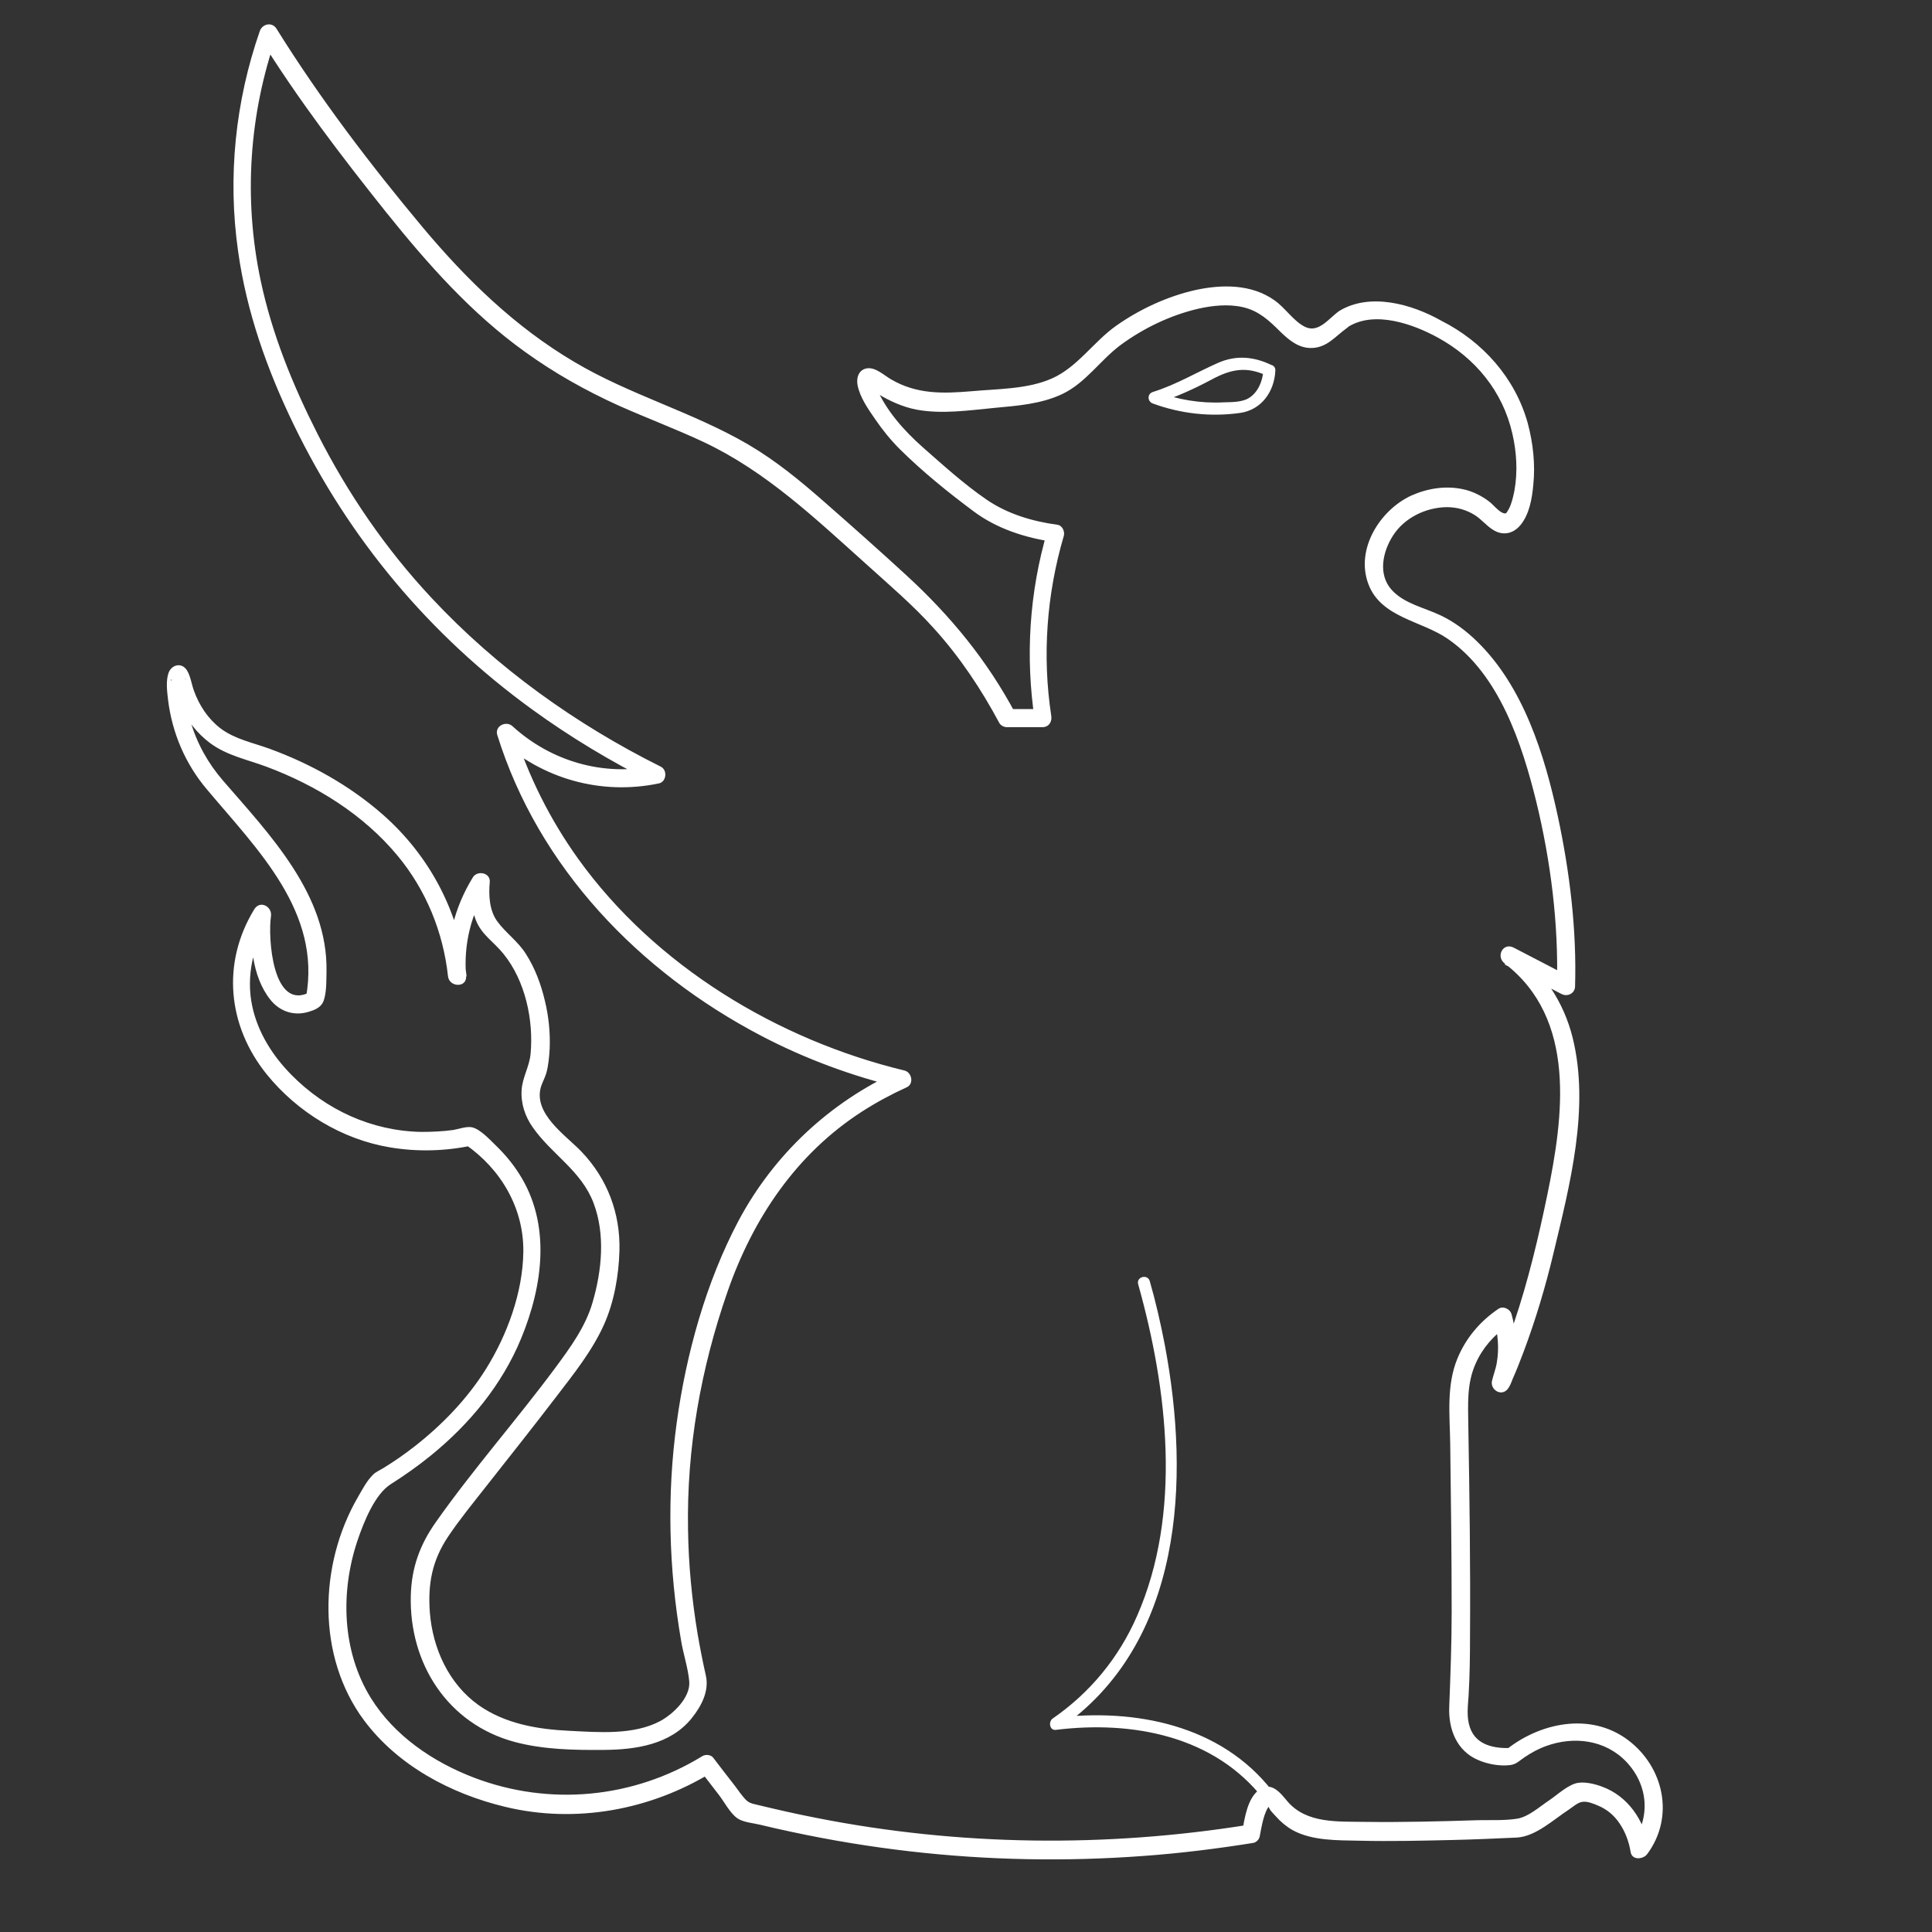 <?xml version="1.0" encoding="utf-8"?>
<!-- Generator: Adobe Illustrator 22.0.1, SVG Export Plug-In . SVG Version: 6.00 Build 0)  -->
<svg version="1.1" id="Layer_2" xmlns="http://www.w3.org/2000/svg" xmlns:xlink="http://www.w3.org/1999/xlink" x="0px" y="0px"
	 viewBox="0 0 800 800" style="enable-background:new 0 0 800 800;" xml:space="preserve">
<rect x="0" y="0" width="800" height="800" fill="#333333" stroke="none"/>
<style type="text/css">
	.st0{fill:#FFFFFF;}
</style>
<g>
	<g>
		<path class="st0" d="M554.5,128.8c-4.3,3-8.6,9.5-14.4,6.4c-4.7-2.5-7.9-7.7-12.3-10.8c-9.5-6.8-21.8-6.7-32.8-4.3
			c-11.6,2.6-23,7.9-32.7,14.7c-9.4,6.6-16.1,17.2-26.7,21.9c-10.1,4.5-22.5,4.3-33.3,5.3c-11.9,1-22.7,1.3-33.3-4.9
			c-2.8-1.6-6.3-5-9.8-4.6c-3.6,0.4-4.7,3.9-4.1,7c1,5.1,4.4,9.9,7.3,14.1c3,4.4,6.4,8.6,10.2,12.4c9.4,9.3,19.9,17.8,30.5,25.7
			c9.6,7.2,21.4,11,33.2,12.7c-0.9-1.5-1.7-3.1-2.6-4.6c-7.5,25.5-9.2,52.2-5.2,78.5c1.2-1.6,2.4-3.2,3.6-4.7c-4.9,0-9.9,0-14.8,0
			c1.1,0.6,2.2,1.2,3.2,1.9c-11.7-22-26.9-40.5-45.2-57.3c-11.2-10.3-22.6-20.4-34-30.4c-9.9-8.7-20-17-31.4-23.7
			c-23.1-13.5-49.2-20.6-72.2-34.3c-24.5-14.5-44.5-34-62.7-55.7c-21.8-26.1-42.5-53.3-60.5-82.2c-1.8-2.9-5.8-2.1-6.9,0.9
			c-10.2,29.3-13.4,60.6-9,91.3c3.5,25.1,12,49,23,71.7c22.9,47.3,56.2,87.1,98.8,118c15.7,11.4,32.5,21.5,49.9,30.2
			c0.3-2.3,0.6-4.6,0.9-6.9c-21.2,4.5-43-1.8-59-16.4c-2.6-2.4-7.4-0.1-6.3,3.6c17.1,55,58.8,98.1,109.1,124.5
			c18.3,9.6,37.8,16.8,57.8,21.6c-0.3-2.3-0.6-4.6-0.9-6.9c-28.3,12.9-51.5,34.6-66.1,62c-13.5,25.5-21.7,55.2-25.6,83.7
			c-4.1,29.9-3.3,60.3,1.8,90c0.9,5.6,2.9,11.4,3.4,17c0.6,6.7-6.7,13.6-12.1,16.5c-11,5.8-25.3,4.6-37.4,4
			c-13.2-0.6-26.8-2.9-37.8-10.7c-12.3-8.8-18.9-23.4-20.1-38.2c-0.9-11.9,0.9-21.6,7.6-31.6c4.9-7.3,10.6-14.2,16-21.1
			c9.6-12.2,19.3-24.4,28.7-36.7c7.2-9.4,14.9-19,19.8-29.9c4.2-9.4,6.1-20.3,6.4-30.6c0.4-15.5-5-29.8-15.7-41
			c-6.5-6.8-20.1-15.7-16.8-26.9c0.6-1.9,1.6-3.6,2.2-5.6c0.9-3.2,1.2-6.7,1.4-10c0.3-6.7-0.4-13.6-2-20.1
			c-1.6-6.8-4.1-13.5-7.9-19.4c-3.3-5.2-8.3-8.6-11.8-13.4c-3.3-4.5-3.6-10.9-3.1-16.3c0.3-3.9-5.2-4.9-7-1.9
			c-7.6,12.3-11.2,26.5-10.1,41c2.5,0,5,0,7.5,0c-2.8-26.2-15-49.7-34.8-67.1c-13.7-12-29.9-21-46.9-27.2
			c-6.9-2.5-14.2-3.9-20.2-8.4c-5.2-4-8.8-9.5-11-15.6c-1-2.7-1.4-6.2-3-8.6c-2.2-3.2-6.2-2.2-7.5,1.2c-1.2,3.4-0.6,7.8-0.2,11.3
			c1.7,13.7,7.2,26.5,16.1,37c20.8,24.8,47.5,50.7,41,86.1c0.6-0.7,1.1-1.5,1.7-2.2c-15.6,8.2-17.5-22.7-16.2-31.4
			c0.6-4-4.5-6.8-6.9-2.9c-13.6,22.2-11.1,48.2,5.1,68.3c12.7,15.7,31.2,27,51.1,30.3c11.3,1.9,22.9,1.6,34.1-0.8
			c-1-0.1-1.9-0.3-2.9-0.4c14.7,10.2,24.2,26.3,24,44.4c-0.2,16.9-6.7,34.5-15.5,48.6c-7.7,12.3-18,23-29.5,32
			c-4.1,3.2-8.4,6.2-12.8,8.9c-1.4,0.9-3.2,1.6-4.4,2.8c-2.6,2.5-4.6,6.4-6.4,9.5c-16.1,27.9-17,65.8,2.6,92.2
			c14,18.8,36,30.5,58.6,35.9c29.1,7,60,1.3,85.3-14.2c-1.5-0.2-3-0.4-4.5-0.6c2.5,3.2,4.9,6.4,7.4,9.6c2.3,2.9,4.7,7.7,7.8,9.9
			c2.4,1.7,6.7,2,9.5,2.7c4.2,1,8.5,2,12.8,2.9c16.3,3.5,32.7,6.2,49.2,8.1c32.1,3.7,64.5,4.3,96.8,1.9c15.2-1.1,30.4-3,45.4-5.4
			c1.2-0.2,2.4-1.5,2.6-2.6c0.8-4,1.7-10.4,4.3-13.1c-1.1,1.1-1.1-0.3-0.3,1.4c0.5,1.1,1.8,2.3,2.6,3.2c2,2.3,4.4,4.3,7,5.8
			c8.2,4.5,18.7,4.2,27.8,4.4c12.8,0.3,25.7,0,38.5-0.3c8.8-0.2,17.7-0.6,26.5-1c7.9-0.4,15.3-7.5,21.8-11.7
			c1.6-1.1,3.6-2.9,5.5-3.1c2-0.3,4.7,0.8,6.5,1.6c3.6,1.5,6.6,4,8.8,7.3c2.4,3.5,3.9,7.6,4.6,11.8c0.5,3.6,5.2,3.2,6.9,0.9
			c11.4-15.4,6.9-36-8-47.2c-15.6-11.7-36.7-7.2-50.9,4.4c0.9-0.4,1.8-0.7,2.7-1.1c-6.9,0.3-14.6-1-17.2-8.4
			c-1.5-4.2-0.9-8.7-0.6-13.1c0.5-8.3,0.6-16.6,0.6-24.9c0.2-29-0.2-58-0.7-87c-0.1-8.9-0.7-17.4,3-25.7c2.8-6.4,7.5-11.8,13.2-15.7
			c-1.8-0.7-3.7-1.5-5.5-2.2c1.6,5.7,2.1,11.5,1.1,17.4c-0.4,2.6-1.4,5-2,7.6c-0.8,3.5,3.6,6.5,6.3,3.6c1.1-1.2,1.7-3,2.3-4.5
			c1.6-3.6,3-7.2,4.4-10.9c5-13.3,9.1-27,12.4-40.8c6.8-28.4,15.2-60.4,8-89.5c-3.7-14.9-12.2-27.5-24.3-36.8
			c-1.3,2.2-2.5,4.3-3.8,6.5c7.8,4.1,15.7,8.1,23.5,12.2c2.5,1.3,5.6-0.3,5.6-3.2c0.7-23.4-2.2-47.3-7.1-70.2
			c-5.5-25.6-14.3-54-33.6-72.7c-4.4-4.3-9.5-8.1-15-10.7c-6.7-3.2-15-4.8-20.2-10.5c-5.8-6.4-3.8-15.8,0.5-22.5
			c4.7-7.4,13.6-11.7,22.3-11.8c4.2,0,8.1,1.1,11.6,3.3c2.7,1.7,4.7,4.3,7.4,6c4.1,2.7,8.5,1.8,11.6-2c3.6-4.5,4.7-10.9,5.2-16.5
			c0.9-8.5-0.1-17.4-2.3-25.6c-5.2-18.7-18.6-33.7-35.8-42.4C584.6,125.9,567.2,121,554.5,128.8c-4.1,2.5-0.3,9,3.8,6.5
			c11-6.8,26.9-1.1,37.1,4.5c15.5,8.5,26.8,22.2,30.8,39.6c1.8,7.7,2.3,15.9,0.9,23.7c-0.5,2.5-1.1,5.3-2.3,7.6
			c-1.1,1.9-1.1,2.2-2.5,1.7c-2-0.8-4.1-3.6-5.9-4.9c-3.1-2.3-6.7-4.1-10.5-4.9c-7.2-1.6-14.8-0.4-21.5,2.6
			c-13,6-23.2,22.2-17.8,36.6c5.2,14,22.1,15.2,33,22.8c21.2,14.7,30.6,43.3,36.5,67.2c6,24.6,9.3,50.7,8.6,76
			c1.9-1.1,3.8-2.2,5.6-3.2c-7.8-4.1-15.7-8.1-23.5-12.2c-4.4-2.3-7.5,3.6-3.8,6.5c30,23,24.4,63.4,17.7,95.9
			c-3.7,17.8-7.9,35.5-13.7,52.7c-1.9,5.6-3.9,11.2-6.1,16.7c-0.6,1.4-1.2,2.9-1.8,4.3c-0.3,0.7-1.5,2.3-0.3,1
			c2.1,1.2,4.2,2.4,6.3,3.6c0.7-3.4,1.9-6.5,2.3-10c0.8-6.4,0.2-12.7-1.5-18.9c-0.6-2.2-3.5-3.6-5.5-2.2c-7.5,5.1-13.4,12-16.9,20.5
			c-4.6,11.1-3.2,23.3-3,35c0.3,23.3,0.6,46.6,0.6,70c0,13.1-0.5,26.1-1,39.2c-0.4,9.2,3,18.3,12,22.1c3.9,1.7,8.9,2.6,13.1,2.1
			c2.7-0.3,4-1.9,6.3-3.4c2.7-1.8,5.6-3.4,8.7-4.5c11.5-4.2,24.5-2.6,33.2,6.5c9.2,9.7,10.2,23.3,2.2,34c2.3,0.3,4.6,0.6,6.9,0.9
			c-1.6-10.7-8.6-20.7-18.9-24.5c-2.8-1.1-6.8-2.1-9.9-1.7c-4.2,0.5-8.9,5.1-12.4,7.4c-3.9,2.6-8.5,6.8-13.2,7.5
			c-5.2,0.8-10.8,0.5-16,0.6c-15.6,0.5-31.3,0.9-46.9,0.7c-11.1-0.2-24.2,0.8-32.1-8.5c-3-3.6-6.7-8.4-11.7-4.8
			c-4.9,3.5-6,11.8-7,17.1c0.9-0.9,1.7-1.7,2.6-2.6c-59.1,9.5-119.9,8.8-178.7-2.8c-8.3-1.6-16.6-3.5-24.9-5.5
			c-2.2-0.5-3.5-0.8-5-2.5c-1.4-1.6-2.7-3.4-4-5.2c-3-3.9-6.1-7.8-9.1-11.8c-1-1.3-3.3-1.4-4.5-0.6c-28.6,17.5-63.2,20.8-94.5,8.9
			c-17-6.5-33.1-17.4-42.8-33.1c-11.9-19.3-12.6-43.8-5.5-65c2.7-8,7.3-19.4,13.9-23.5c5.7-3.6,11.2-7.5,16.5-11.8
			c16-13,29.5-29.3,37.4-48.5c9-21.8,12.5-47.3-0.8-68.1c-2.6-4.1-5.8-8-9.3-11.4c-2.5-2.4-6.7-7.1-10.2-7.9
			c-2.3-0.5-5.5,0.7-7.8,1.1c-4.4,0.6-8.9,0.8-13.3,0.8c-20.5-0.4-39.4-9.1-53.7-23.6c-7.7-7.8-13.8-17.3-16.2-28.2
			c-2.8-12.8,0.4-25.8,7.2-36.7c-2.3-1-4.6-1.9-6.9-2.9c-1.7,11.7-0.6,26.9,7.1,36.6c3.9,4.9,9.7,6.9,15.8,5.1
			c2.4-0.7,5-1.7,6.1-4.1c1.5-3.5,1.3-8.8,1.4-12.6c0.6-31.8-23.4-56.6-42.8-79c-6.3-7.3-10.9-15.5-13.6-24.9
			c-1.1-3.8-1.8-7.7-2.1-11.7c-0.1-1.4,0.1-3-0.1-4.4c-0.2-2.1,1.4-1.6-1.1,0c-1,0.1-1.9,0.3-2.9,0.4c-2.9-0.5-1.7-2.6-1.6-0.5
			c0.1,0.8,0.5,1.8,0.8,2.5c0.8,2.5,1.7,4.9,2.7,7.2c2.8,6.2,7,11.7,12.5,15.8c7,5.2,15.4,6.8,23.4,9.8
			c20.6,7.7,40.1,19.8,54.2,36.8c11.8,14.2,18.9,31.6,20.9,49.9c0.5,4.7,7.9,4.9,7.5,0c-1.1-13.3,2.1-25.9,9.1-37.2
			c-2.3-0.6-4.7-1.3-7-1.9c-0.4,5.2,0,10.9,1.9,15.8c2.3,6.1,7.6,9.2,11.5,14.1c9,11.1,12.5,27.4,11.2,41.4
			c-0.5,5.3-3.4,9.8-3.7,14.9c-0.4,5.5,1.4,11,4.6,15.5c7.9,11.3,20.1,17.9,25.2,31.4c4.9,13,3.4,27.9-0.4,41
			c-2.9,10.1-9.2,18.7-15.4,27.1c-16,21.6-33.9,41.8-49.4,63.8c-6.7,9.4-10.2,19-10.5,30.6c-0.7,28.1,15.2,53.1,43,60.6
			c12,3.2,24.7,3.4,37,3.3c13.2-0.1,27.5-2.2,36.3-13.1c4-5,7.3-11.2,5.9-17.6c-1.3-5.7-2.4-11.4-3.4-17.1
			c-2.4-14.4-3.8-28.9-4-43.5c-0.6-33.6,5.3-66.6,16.3-98.3c10.5-30.3,28.4-57.1,55.7-74.7c5.9-3.8,12.2-7.2,18.6-10.1
			c3-1.4,2.1-6.1-0.9-6.9c-52.6-12.7-103.3-43.3-135.2-87.7c-11.6-16.2-20.6-34.1-26.6-53.2c-2.1,1.2-4.2,2.4-6.3,3.6
			c18,16.5,42.3,23.4,66.3,18.4c3.1-0.6,3.7-5.4,0.9-6.9c-35.3-17.6-67.9-40.9-94.9-69.8c-19-20.3-34.7-43.2-47.3-68
			c-10.3-20.3-18.9-41.4-23.6-63.7c-7.1-33.7-4.8-68.7,6.6-101.2c-2.3,0.3-4.6,0.6-6.9,0.9c15.7,25.3,33.7,48.9,52.3,72.2
			c17.1,21.3,35.2,41.8,57.5,57.8c12.2,8.8,25.2,16.1,38.9,22.3c11.7,5.2,23.7,9.7,35.2,15.1c25.8,12.2,46.1,31.6,67.2,50.5
			c9.5,8.6,19.4,17,28,26.6c10.7,11.8,19.5,25,27,39c0.6,1.2,2,1.9,3.2,1.9c4.9,0,9.9,0,14.8,0c2.7,0,4-2.4,3.6-4.7
			c-3.8-24.9-1.9-50.4,5.2-74.5c0.5-1.8-0.6-4.3-2.6-4.6c-10.4-1.4-20.8-4.5-29.5-10.5c-9.3-6.4-17.9-14.2-26.3-21.6
			c-7.7-6.8-15.1-15.1-19.2-24.6c-0.1-0.2-0.7-2.4-0.9-2.5c-1.1,0.7-2.2,1.3-3.3,2c0.3,0.1,0.5,0.2,0.8,0.4c0.7,1,3.1,2,4.2,2.7
			c4.8,2.9,10.1,5.3,15.7,6.4c10.6,2,21.8,0.3,32.4-0.7c9.6-0.9,19.4-1.6,28.2-5.8c9.7-4.7,15.6-14,24.1-20.3
			c9.4-6.9,20.4-12.2,31.8-14.9c6.1-1.4,12.7-2.1,18.8-0.7c6.5,1.5,10.8,5.5,15.4,10.1c3.5,3.4,7.4,6.7,12.5,6.8
			c6.8,0.1,10.2-4.8,15.3-8.4C562.1,132.5,558.4,126,554.5,128.8z"/>
	</g>
</g>
<g>
	<g>
		<path class="st0" d="M526.8,741.6c-21.2-27.3-56.8-34.3-89.6-30.3c0.4,1.6,0.8,3.1,1.3,4.7c51.5-35.3,54.4-103.3,43.8-159.2
			c-1.7-8.8-3.7-17.6-6.2-26.3c-0.9-3.1-5.7-1.8-4.8,1.3c12.2,43.5,18.2,94.9-0.5,137.4c-7.5,17.2-19.4,31.7-34.9,42.4
			c-1.8,1.2-1.4,5,1.3,4.7c31.6-3.9,65.6,2.4,86.1,28.8C525.2,747.7,528.8,744.1,526.8,741.6L526.8,741.6z"/>
	</g>
</g>
<g>
	<g>
		<path class="st0" d="M526.8,151.3c-7.3-3.6-14.7-4.4-22.3-1.1c-9.1,4-17.5,9.1-27.1,12.1c-2.5,0.8-2.3,4,0,4.8
			c11.5,4.2,23.8,5.6,36,3.9c8.8-1.2,14.3-8.7,14.7-17.6c0.1-3.2-4.9-3.2-5,0c-0.2,4.3-2.2,9.2-6.1,11.5c-2.9,1.7-7.1,1.6-10.4,1.7
			c-9.5,0.5-18.9-1.1-27.8-4.4c0,1.6,0,3.2,0,4.8c8.1-2.5,15.7-6,23.2-10c7.7-4.1,14.1-5.4,22.4-1.5
			C527.1,157.1,529.7,152.7,526.8,151.3z"/>
	</g>
</g>
</svg>
